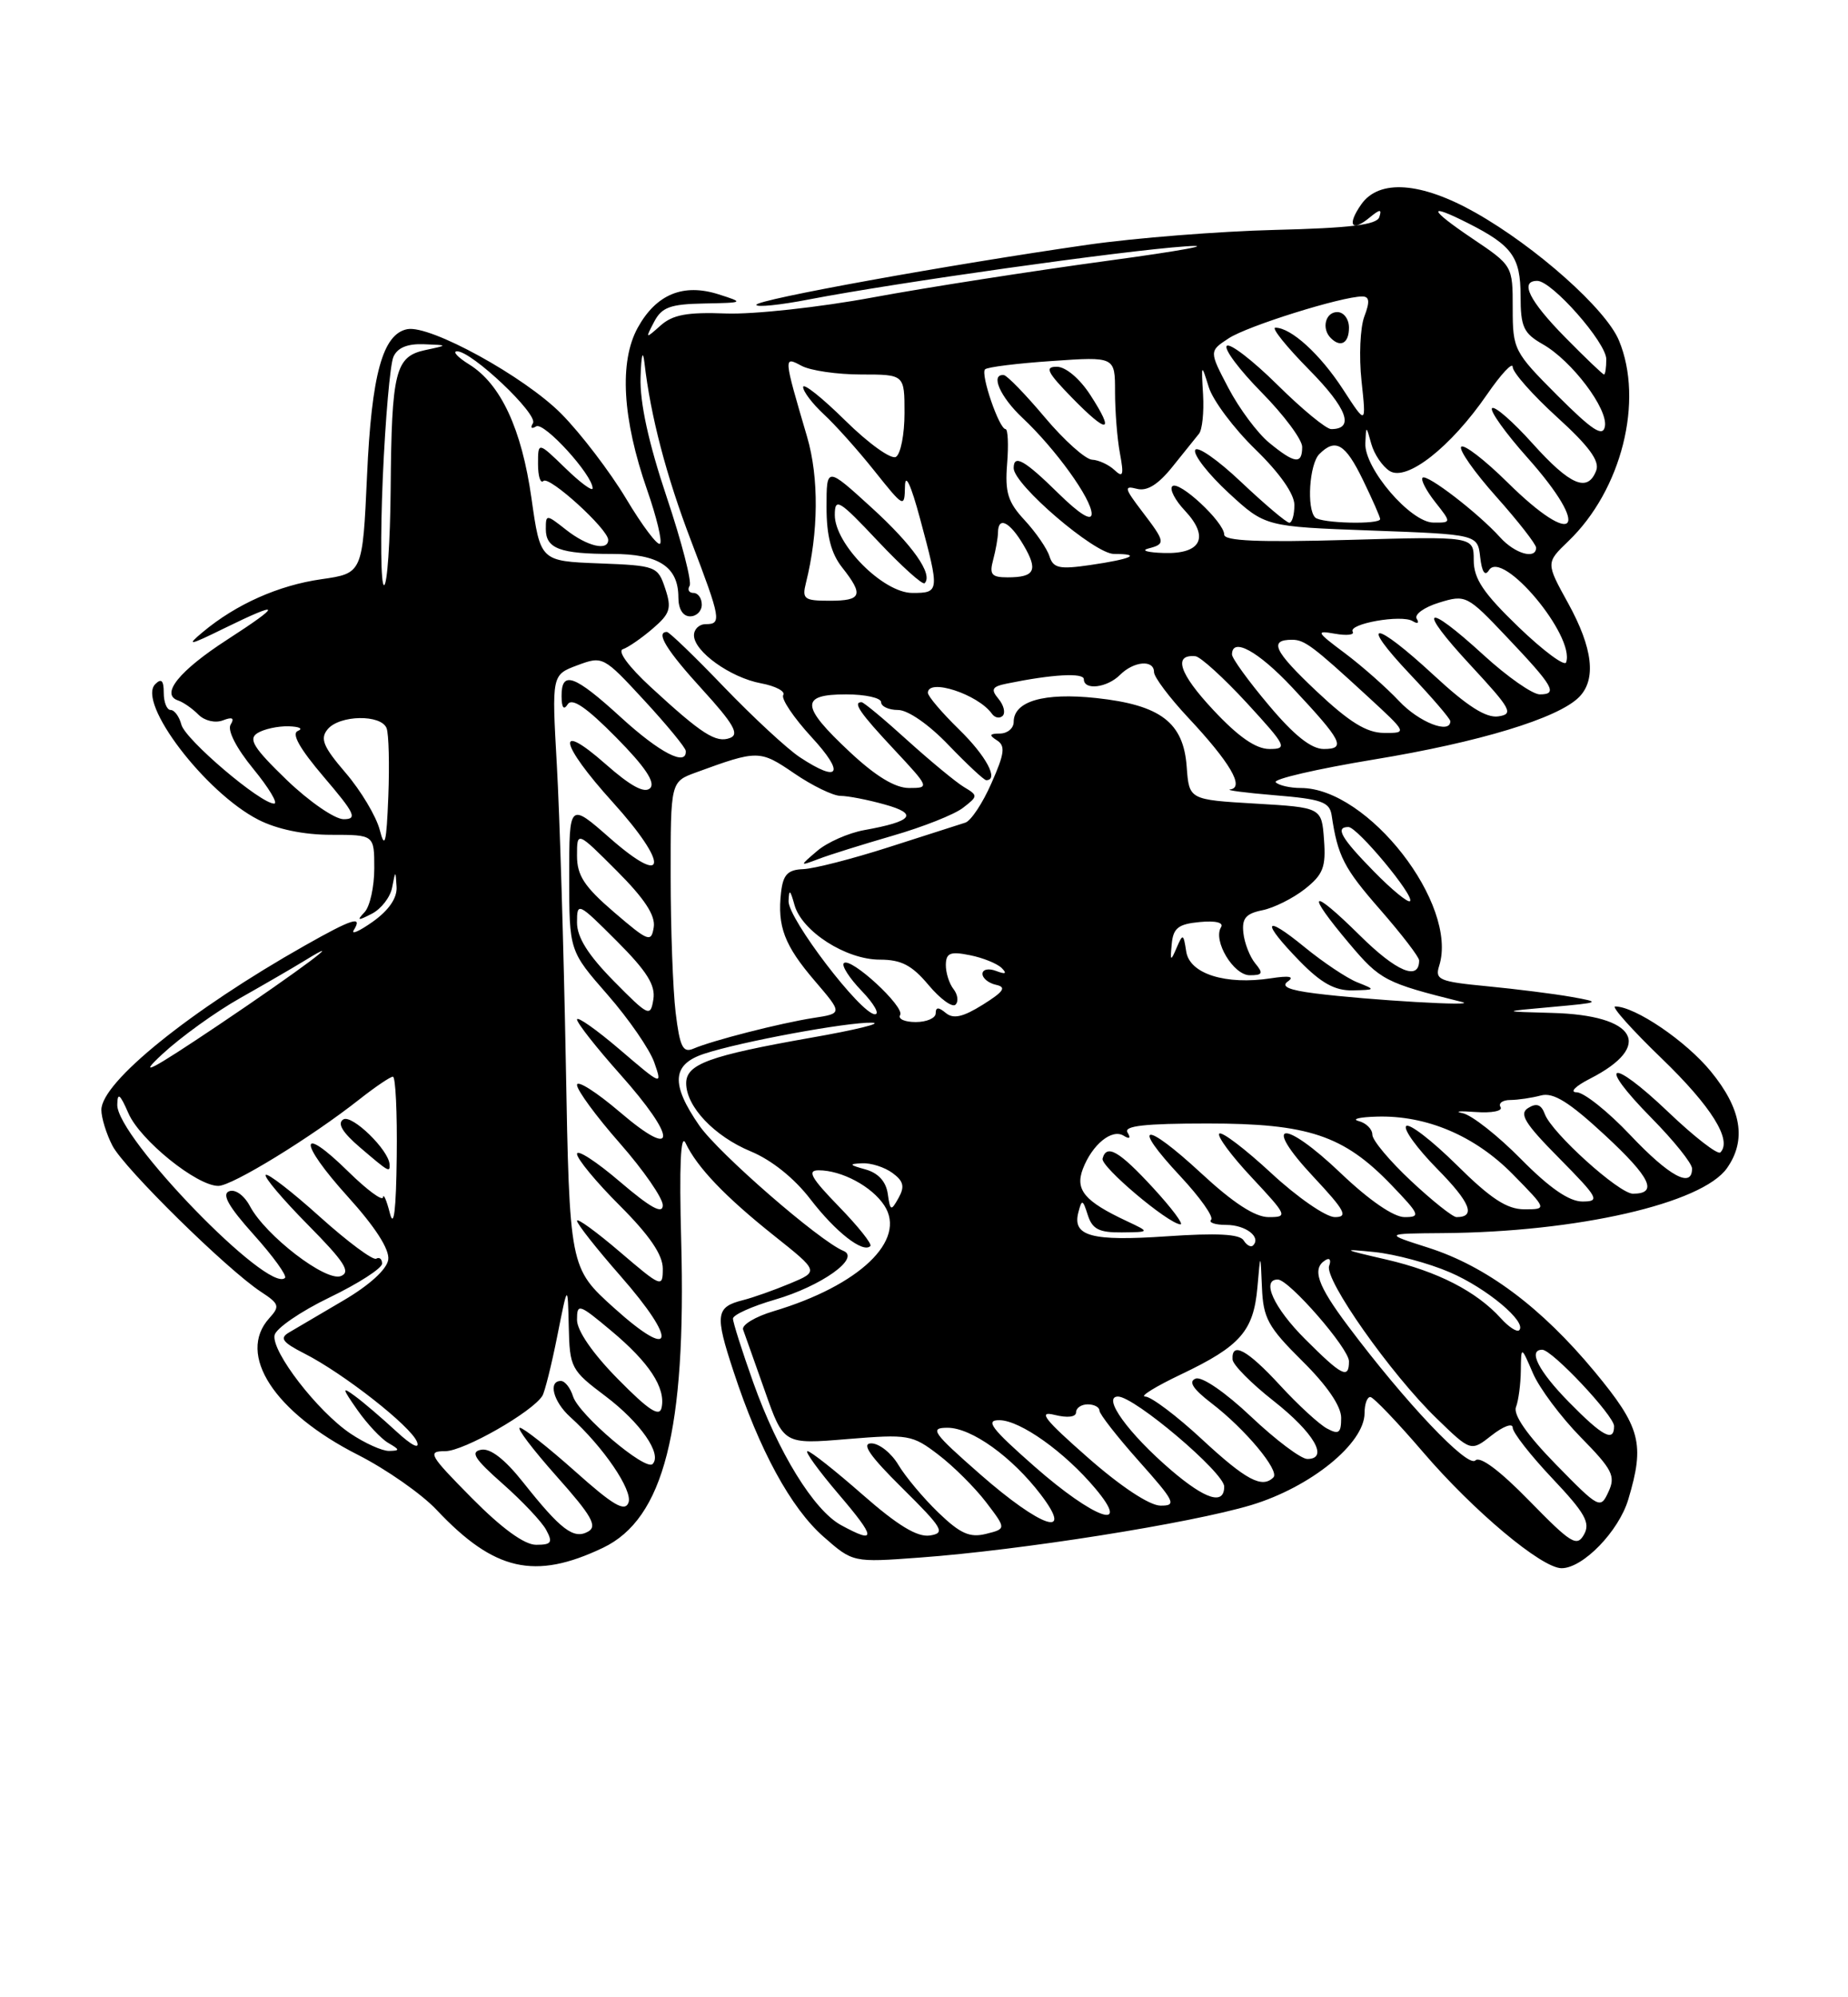 <?xml version="1.0" encoding="UTF-8" standalone="no"?>
<!DOCTYPE svg PUBLIC "-//W3C//DTD SVG 1.1//EN" "http://www.w3.org/Graphics/SVG/1.1/DTD/svg11.dtd" >
<svg xmlns="http://www.w3.org/2000/svg" xmlns:xlink="http://www.w3.org/1999/xlink" version="1.1" viewBox="0 0 237 256">
 <g >
 <path fill="currentColor"
d=" M 77.32 198.39 C 85.14 194.66 88.02 183.34 87.36 159.00 C 87.10 149.41 87.29 145.18 87.92 146.50 C 89.39 149.61 92.98 153.37 99.26 158.37 C 105.03 162.96 105.03 162.96 101.32 164.51 C 99.28 165.36 96.57 166.32 95.30 166.64 C 91.79 167.52 91.66 168.48 94.07 175.77 C 97.39 185.89 101.43 193.29 105.62 196.97 C 109.38 200.27 109.38 200.27 117.94 199.64 C 130.94 198.69 152.66 195.25 160.46 192.91 C 168.09 190.61 175.00 185.01 175.00 181.12 C 175.00 179.95 175.34 179.03 175.75 179.06 C 176.16 179.10 179.20 182.27 182.50 186.12 C 188.98 193.68 197.72 201.00 200.27 201.00 C 203.01 201.00 207.60 196.27 208.82 192.19 C 210.97 185.03 210.41 182.93 204.49 175.79 C 197.64 167.54 190.60 162.30 183.20 159.93 C 177.50 158.11 177.50 158.11 185.03 158.05 C 202.25 157.93 218.31 154.26 221.49 149.71 C 224.01 146.11 223.34 142.12 219.41 137.33 C 216.22 133.43 209.69 129.00 207.14 129.00 C 206.62 129.00 209.31 132.01 213.13 135.69 C 219.49 141.83 222.18 146.15 220.63 147.71 C 220.29 148.04 217.29 145.72 213.96 142.54 C 206.48 135.41 204.66 136.06 211.81 143.31 C 214.66 146.20 217.00 149.11 217.00 149.78 C 217.00 152.36 214.09 150.78 209.09 145.50 C 206.23 142.47 203.12 140.00 202.19 140.00 C 201.26 140.00 202.04 139.21 203.93 138.25 C 212.15 134.05 209.87 130.11 199.06 129.83 C 192.50 129.65 192.50 129.65 199.00 129.07 C 205.30 128.50 205.38 128.46 201.50 127.77 C 199.30 127.38 194.45 126.77 190.72 126.41 C 184.57 125.82 184.00 125.58 184.57 123.79 C 187.06 115.93 175.44 101.00 166.83 101.00 C 165.46 101.00 164.01 100.67 163.61 100.27 C 163.20 99.87 168.87 98.56 176.19 97.35 C 189.72 95.13 199.79 92.07 202.50 89.36 C 204.75 87.10 204.29 83.09 201.11 77.32 C 198.25 72.14 198.25 72.14 201.13 69.37 C 207.96 62.83 210.85 51.37 207.62 43.63 C 205.94 39.60 197.01 31.66 189.23 27.26 C 182.26 23.32 176.87 22.93 174.58 26.19 C 172.72 28.84 173.32 29.81 175.64 27.89 C 176.98 26.79 177.24 26.77 176.89 27.83 C 176.56 28.82 173.15 29.23 163.47 29.47 C 156.34 29.65 145.55 30.50 139.50 31.37 C 121.68 33.93 97.00 38.40 97.00 39.07 C 97.00 39.41 100.04 39.10 103.75 38.38 C 114.86 36.24 143.97 32.13 152.00 31.58 C 156.12 31.29 151.62 32.13 142.00 33.43 C 132.37 34.74 118.87 36.84 112.00 38.11 C 105.12 39.39 96.63 40.31 93.12 40.18 C 88.16 39.99 86.28 40.33 84.72 41.72 C 82.76 43.46 82.74 43.45 83.89 41.25 C 84.87 39.38 85.95 38.98 90.29 38.90 C 95.43 38.80 95.46 38.78 92.17 37.73 C 87.63 36.28 84.16 37.71 81.79 42.00 C 79.39 46.36 79.81 53.68 83.00 62.82 C 84.21 66.29 84.95 69.38 84.65 69.69 C 84.34 69.99 82.38 67.40 80.30 63.92 C 78.21 60.44 74.47 55.55 72.00 53.05 C 67.27 48.27 55.18 41.63 52.24 42.19 C 49.08 42.80 47.65 47.98 47.07 60.99 C 46.50 73.48 46.50 73.48 41.22 74.24 C 35.72 75.02 30.27 77.45 26.00 81.02 C 23.84 82.82 24.22 82.76 28.72 80.55 C 36.13 76.92 36.26 77.39 29.12 82.00 C 22.98 85.97 20.53 89.01 22.84 89.78 C 23.50 90.00 24.67 90.81 25.44 91.59 C 26.24 92.39 27.60 92.71 28.59 92.33 C 29.80 91.86 30.10 92.03 29.58 92.87 C 29.13 93.60 30.30 95.88 32.48 98.54 C 34.49 100.99 35.69 103.00 35.16 103.00 C 33.40 103.00 23.76 94.80 23.26 92.88 C 22.99 91.84 22.37 91.00 21.88 91.00 C 21.40 91.00 21.00 90.01 21.00 88.80 C 21.00 87.22 20.70 86.90 19.91 87.69 C 17.54 90.06 26.32 101.59 33.14 105.07 C 35.53 106.29 38.96 107.00 42.46 107.00 C 48.00 107.00 48.00 107.00 48.00 111.30 C 48.00 113.66 47.44 116.20 46.75 116.92 C 45.72 118.01 45.88 118.05 47.68 117.12 C 48.88 116.51 50.06 114.99 50.29 113.75 C 50.72 111.52 50.73 111.52 50.86 113.68 C 50.95 115.09 49.87 116.67 47.82 118.13 C 46.07 119.37 44.97 119.85 45.38 119.20 C 46.54 117.32 45.18 117.75 39.12 121.18 C 24.44 129.47 13.00 138.70 13.00 142.26 C 13.00 143.27 13.64 145.34 14.42 146.85 C 15.93 149.76 29.09 162.70 33.46 165.57 C 35.83 167.12 35.92 167.43 34.53 168.96 C 30.33 173.60 35.16 181.03 45.92 186.48 C 49.54 188.32 54.08 191.49 56.00 193.53 C 63.39 201.37 68.58 202.55 77.32 198.39 Z  M 60.50 192.00 C 55.02 186.46 54.76 186.00 57.11 186.00 C 59.47 186.00 68.28 180.98 69.56 178.90 C 69.87 178.39 70.73 174.95 71.47 171.24 C 72.81 164.50 72.81 164.50 72.94 170.00 C 73.06 175.31 73.22 175.62 77.65 178.95 C 82.14 182.34 84.95 186.38 83.69 187.65 C 82.76 188.57 74.24 181.33 73.49 178.98 C 73.15 177.89 72.45 177.00 71.93 177.00 C 70.27 177.00 70.95 179.64 73.11 181.60 C 77.38 185.45 81.19 191.05 80.60 192.60 C 80.13 193.82 78.63 192.94 73.75 188.58 C 70.31 185.52 67.13 183.01 66.67 183.00 C 66.21 183.00 68.34 185.80 71.39 189.23 C 75.89 194.28 76.65 195.62 75.42 196.31 C 73.57 197.34 71.93 196.09 67.08 189.98 C 64.74 187.03 62.88 185.59 61.70 185.82 C 60.28 186.09 60.85 186.99 64.47 190.18 C 66.98 192.40 69.50 195.06 70.05 196.10 C 70.92 197.71 70.72 198.00 68.75 198.00 C 67.25 198.00 64.36 195.90 60.50 192.00 Z  M 196.14 192.37 C 192.35 188.49 189.81 186.59 189.21 187.19 C 188.22 188.18 180.25 179.78 172.89 169.97 C 168.94 164.71 168.21 162.60 169.99 161.51 C 170.53 161.17 170.74 161.50 170.46 162.25 C 169.80 163.96 178.38 176.13 184.22 181.78 C 188.64 186.07 188.64 186.07 191.32 183.96 C 192.80 182.80 194.00 182.36 194.00 182.99 C 194.00 183.61 196.29 186.54 199.09 189.50 C 203.28 193.93 203.99 195.19 203.14 196.69 C 202.23 198.31 201.48 197.84 196.14 192.37 Z  M 107.88 195.49 C 104.37 193.59 99.79 186.14 96.60 177.19 C 95.17 173.17 94.00 169.49 94.00 169.01 C 94.00 168.53 96.42 167.44 99.38 166.58 C 105.33 164.85 110.40 161.24 108.17 160.33 C 105.08 159.06 92.15 147.82 89.68 144.26 C 86.00 138.95 86.17 136.43 90.29 135.07 C 94.97 133.52 108.69 130.99 111.84 131.08 C 113.30 131.13 109.77 132.00 103.99 133.01 C 90.96 135.31 88.00 136.39 88.00 138.84 C 88.00 141.84 91.61 145.64 96.29 147.58 C 98.95 148.68 101.89 151.03 103.95 153.73 C 107.18 157.92 110.68 160.66 111.62 159.71 C 111.87 159.46 110.05 157.18 107.57 154.63 C 104.01 150.97 103.47 150.00 104.99 150.00 C 107.94 150.00 111.82 152.07 113.41 154.51 C 116.32 158.95 110.23 164.77 99.21 168.06 C 96.85 168.76 95.09 169.83 95.30 170.42 C 95.52 171.01 96.77 174.57 98.10 178.31 C 100.50 185.13 100.50 185.13 108.67 184.45 C 116.49 183.81 116.99 183.89 120.35 186.46 C 122.28 187.93 125.03 190.67 126.46 192.54 C 129.06 195.95 129.06 195.95 126.46 196.60 C 124.37 197.12 123.16 196.58 120.35 193.88 C 118.42 192.02 116.11 189.26 115.21 187.75 C 114.31 186.24 112.75 185.00 111.74 185.00 C 110.43 185.00 111.55 186.62 115.71 190.73 C 120.95 195.92 121.28 196.50 119.24 196.81 C 117.63 197.04 115.12 195.52 110.62 191.57 C 107.13 188.51 103.96 186.00 103.56 186.00 C 103.17 186.00 104.96 188.47 107.54 191.50 C 112.37 197.15 112.44 197.97 107.88 195.49 Z  M 125.70 188.96 C 119.59 183.60 119.17 183.00 121.52 183.00 C 124.59 183.00 129.79 186.73 133.48 191.57 C 137.83 197.27 133.54 195.83 125.70 188.96 Z  M 132.69 187.98 C 127.10 183.07 126.30 182.00 128.19 182.03 C 130.86 182.06 136.54 186.11 140.46 190.77 C 145.23 196.44 140.30 194.67 132.69 187.98 Z  M 139.50 186.81 C 133.91 181.90 133.06 180.80 135.25 181.35 C 136.90 181.76 138.00 181.63 138.00 181.02 C 138.00 180.46 138.68 180.00 139.50 180.00 C 140.32 180.00 141.00 180.36 141.00 180.80 C 141.00 181.24 143.29 184.17 146.08 187.30 C 150.69 192.47 150.94 193.00 148.83 192.98 C 147.42 192.97 143.74 190.54 139.50 186.81 Z  M 199.53 187.69 C 195.86 183.94 194.04 181.33 194.42 180.35 C 194.74 179.52 195.02 177.41 195.04 175.67 C 195.08 172.50 195.08 172.50 196.59 176.00 C 197.42 177.93 200.18 181.62 202.72 184.21 C 206.80 188.36 207.22 189.19 206.28 191.21 C 205.25 193.45 205.09 193.37 199.53 187.69 Z  M 150.21 188.45 C 144.71 183.74 141.28 179.00 143.38 179.00 C 145.49 179.00 157.00 188.75 157.00 190.54 C 157.00 192.95 154.61 192.21 150.21 188.45 Z  M 154.17 184.50 C 150.91 181.47 147.62 179.00 146.87 179.00 C 146.11 179.00 148.20 177.71 151.50 176.14 C 159.08 172.53 160.76 170.60 161.26 165.00 C 161.65 160.50 161.65 160.50 161.84 165.00 C 162.00 168.96 162.62 170.09 167.01 174.44 C 170.18 177.57 172.00 180.23 172.00 181.72 C 172.00 183.68 171.70 183.91 170.19 183.10 C 169.19 182.57 166.48 180.08 164.17 177.57 C 159.96 173.00 157.93 171.90 158.07 174.25 C 158.12 174.94 160.48 177.32 163.32 179.55 C 168.50 183.62 170.48 187.00 167.66 187.00 C 166.85 187.00 163.60 184.56 160.45 181.58 C 157.16 178.47 154.14 176.39 153.34 176.70 C 152.37 177.07 152.99 178.03 155.39 179.87 C 159.69 183.16 164.15 188.51 163.31 189.36 C 161.86 190.81 159.81 189.72 154.17 184.50 Z  M 44.94 183.74 C 40.72 180.90 34.81 173.24 35.21 171.14 C 35.38 170.27 38.55 168.09 42.26 166.30 C 45.97 164.51 49.00 162.56 49.00 161.96 C 49.00 161.37 48.66 161.09 48.25 161.33 C 47.84 161.58 44.58 159.16 41.02 155.96 C 37.46 152.75 34.33 150.34 34.08 150.59 C 33.82 150.84 36.26 153.72 39.49 156.99 C 44.19 161.74 45.03 163.05 43.71 163.56 C 41.78 164.30 34.08 158.39 32.06 154.61 C 31.31 153.20 30.16 152.38 29.38 152.69 C 28.41 153.06 29.33 154.68 32.53 158.24 C 35.02 161.01 36.83 163.51 36.55 163.79 C 34.46 165.88 14.96 145.77 15.04 141.60 C 15.07 139.96 15.38 140.20 16.47 142.69 C 17.96 146.13 25.23 152.00 28.00 152.00 C 29.77 152.00 39.92 145.78 46.14 140.87 C 48.15 139.29 50.06 138.00 50.39 138.00 C 50.73 138.00 50.95 142.61 50.88 148.25 C 50.80 155.12 50.51 157.51 50.00 155.50 C 49.58 153.85 49.18 152.93 49.12 153.46 C 49.05 153.99 47.06 152.51 44.69 150.19 C 38.30 143.91 38.21 146.31 44.58 153.35 C 48.14 157.28 49.98 160.15 49.79 161.46 C 49.61 162.70 47.37 164.74 44.00 166.71 C 40.98 168.49 37.83 170.34 37.01 170.82 C 35.84 171.52 36.26 172.07 39.01 173.47 C 44.03 176.01 52.72 182.82 53.48 184.81 C 53.86 185.82 52.78 185.27 50.81 183.45 C 48.99 181.77 46.62 179.74 45.54 178.95 C 43.82 177.68 43.85 177.89 45.84 180.73 C 47.09 182.51 48.87 184.41 49.80 184.95 C 51.30 185.82 51.31 185.94 49.90 185.97 C 49.02 185.99 46.79 184.98 44.94 183.74 Z  M 49.96 149.25 C 49.88 147.41 45.13 142.80 44.03 143.48 C 43.22 143.98 43.90 145.13 46.17 147.07 C 49.87 150.23 50.02 150.32 49.96 149.25 Z  M 201.21 179.71 C 197.30 175.73 195.91 173.00 197.79 173.00 C 199.05 173.00 207.00 181.45 207.00 182.79 C 207.00 184.90 205.54 184.12 201.21 179.71 Z  M 79.25 176.76 C 76.02 173.49 74.00 170.56 74.00 169.17 C 74.00 167.02 74.24 167.10 78.40 170.58 C 83.26 174.64 85.38 177.87 84.85 180.41 C 84.59 181.68 83.21 180.78 79.25 176.76 Z  M 167.37 171.63 C 163.37 167.64 161.71 164.00 163.87 164.00 C 165.31 164.00 173.00 172.83 173.00 174.48 C 173.00 176.82 172.10 176.36 167.37 171.63 Z  M 78.77 167.66 C 73.04 162.50 73.04 162.50 72.56 136.00 C 72.29 121.42 71.77 104.33 71.41 98.00 C 70.76 86.50 70.76 86.50 74.05 85.27 C 77.30 84.06 77.39 84.11 82.62 89.77 C 85.53 92.92 87.93 95.84 87.95 96.25 C 88.08 98.28 84.62 96.50 79.69 92.00 C 73.65 86.48 71.99 85.88 72.02 89.25 C 72.03 90.72 72.30 91.07 72.81 90.27 C 73.36 89.40 75.23 90.68 79.01 94.51 C 82.74 98.28 84.09 100.31 83.38 101.02 C 82.67 101.73 80.89 100.78 77.67 97.94 C 71.18 92.22 71.74 95.27 78.58 102.82 C 85.81 110.81 85.59 113.88 78.25 107.45 C 73.00 102.84 73.00 102.84 73.00 112.36 C 73.00 121.88 73.00 121.88 77.93 127.51 C 80.64 130.61 83.33 134.51 83.91 136.18 C 84.96 139.18 84.90 139.16 79.49 134.53 C 76.47 131.95 74.00 130.22 74.00 130.67 C 74.01 131.13 76.48 134.27 79.50 137.66 C 86.89 145.94 86.89 148.86 79.50 142.54 C 76.47 139.96 74.00 138.39 74.00 139.06 C 74.00 139.73 76.47 143.10 79.50 146.54 C 82.53 149.99 85.00 153.56 85.00 154.48 C 85.00 155.68 83.44 154.82 79.50 151.46 C 76.47 148.87 74.00 147.27 74.00 147.90 C 74.00 148.53 76.47 151.52 79.50 154.54 C 83.30 158.34 85.00 160.83 85.00 162.60 C 85.00 165.08 84.84 165.02 79.50 160.46 C 76.47 157.87 74.00 156.08 74.00 156.47 C 74.00 156.87 76.51 160.05 79.58 163.55 C 86.97 171.97 86.46 174.58 78.77 167.66 Z  M 192.48 168.97 C 189.34 165.51 184.36 162.96 177.80 161.44 C 172.10 160.13 171.96 160.04 176.28 160.48 C 178.91 160.75 183.25 161.91 185.93 163.07 C 190.65 165.09 195.87 169.46 194.83 170.50 C 194.55 170.78 193.49 170.09 192.48 168.97 Z  M 159.49 158.98 C 158.99 158.17 156.06 158.02 149.64 158.46 C 139.98 159.12 137.49 158.45 138.30 155.38 C 138.74 153.68 138.86 153.71 139.51 155.75 C 140.09 157.55 140.96 157.99 143.87 157.96 C 147.50 157.92 147.50 157.92 144.50 156.51 C 139.08 153.97 137.86 152.51 138.87 149.83 C 140.07 146.69 142.60 144.63 144.11 145.57 C 144.87 146.04 145.05 145.88 144.60 145.15 C 144.07 144.31 146.82 144.00 154.86 144.00 C 167.79 144.00 172.32 145.51 178.45 151.89 C 182.09 155.68 182.23 156.00 180.13 156.00 C 178.73 156.00 175.59 153.84 171.98 150.40 C 164.55 143.31 161.72 143.65 168.43 150.82 C 172.51 155.18 172.94 156.00 171.19 156.00 C 170.05 156.00 166.37 153.46 163.03 150.36 C 159.68 147.26 156.68 144.98 156.37 145.30 C 156.05 145.61 157.93 148.15 160.54 150.93 C 165.11 155.82 165.18 156.00 162.69 156.00 C 160.95 156.00 158.15 154.18 154.03 150.36 C 146.72 143.60 144.94 143.88 151.39 150.78 C 153.91 153.48 155.68 155.98 155.32 156.34 C 154.96 156.70 155.84 157.00 157.27 157.00 C 159.75 157.00 161.78 158.56 160.70 159.63 C 160.43 159.91 159.88 159.61 159.49 158.98 Z  M 147.88 152.25 C 143.52 147.52 141.91 146.59 141.40 148.50 C 141.12 149.51 149.76 156.81 151.38 156.93 C 151.86 156.97 150.28 154.86 147.88 152.25 Z  M 180.96 151.36 C 178.23 148.81 176.00 146.15 176.00 145.44 C 176.00 144.73 175.21 143.94 174.25 143.69 C 173.29 143.44 174.33 143.18 176.57 143.12 C 182.95 142.93 189.17 145.58 194.03 150.53 C 198.42 155.00 198.42 155.00 195.49 155.00 C 193.26 155.00 191.17 153.63 186.81 149.31 C 183.64 146.18 180.73 143.94 180.34 144.33 C 179.94 144.72 181.74 147.20 184.33 149.83 C 188.58 154.14 189.32 156.00 186.79 156.00 C 186.31 156.00 183.68 153.91 180.96 151.36 Z  M 113.85 152.99 C 113.62 151.43 112.62 150.34 111.00 149.89 C 108.89 149.31 108.82 149.18 110.56 149.10 C 111.69 149.04 113.44 149.60 114.45 150.34 C 115.88 151.38 116.05 152.09 115.24 153.54 C 114.27 155.27 114.17 155.23 113.85 152.99 Z  M 195.05 148.55 C 192.09 145.55 188.73 142.91 187.58 142.68 C 186.44 142.44 187.19 142.38 189.25 142.53 C 191.31 142.68 192.75 142.40 192.44 141.90 C 192.13 141.41 192.70 140.99 193.69 140.99 C 194.69 140.98 196.45 140.72 197.61 140.41 C 199.20 139.98 201.21 141.22 205.85 145.52 C 211.69 150.93 212.68 153.00 209.42 153.00 C 207.64 153.00 199.01 145.21 198.12 142.80 C 197.67 141.57 197.06 141.34 195.99 142.01 C 194.78 142.75 195.53 143.98 199.97 148.46 C 205.02 153.58 205.24 154.00 202.93 154.00 C 201.23 154.00 198.71 152.26 195.05 148.55 Z  M 20.81 135.12 C 23.18 132.92 27.68 129.68 30.81 127.92 C 33.94 126.15 37.62 124.02 39.00 123.17 C 45.04 119.45 38.52 124.33 28.00 131.40 C 19.26 137.26 17.53 138.16 20.81 135.12 Z  M 86.65 129.80 C 86.30 126.89 86.01 119.03 86.01 112.35 C 86.00 100.20 86.00 100.20 89.25 99.01 C 97.18 96.11 97.44 96.11 101.85 99.12 C 104.17 100.71 106.84 102.00 107.79 102.01 C 108.73 102.01 111.28 102.50 113.45 103.11 C 117.83 104.32 117.07 105.28 110.82 106.40 C 108.80 106.77 106.10 107.96 104.82 109.05 C 102.50 111.03 102.50 111.03 105.00 110.09 C 106.38 109.56 110.65 108.23 114.50 107.11 C 118.35 106.00 122.40 104.40 123.50 103.54 C 125.44 102.05 125.44 101.96 123.63 100.88 C 122.61 100.27 119.34 97.57 116.37 94.89 C 113.41 92.20 110.76 90.00 110.49 90.00 C 109.33 90.00 110.28 91.38 114.64 96.04 C 119.21 100.93 119.24 101.00 116.59 101.00 C 114.79 101.00 112.30 99.49 108.96 96.36 C 102.68 90.49 102.59 89.00 108.50 89.00 C 110.97 89.00 113.00 89.45 113.00 90.00 C 113.00 90.55 113.98 91.00 115.17 91.00 C 116.44 91.00 119.14 92.87 121.65 95.50 C 124.03 97.97 126.20 100.00 126.48 100.00 C 128.14 100.00 126.47 96.88 123.00 93.50 C 120.80 91.35 119.00 89.24 119.00 88.80 C 119.00 86.89 125.41 88.98 127.20 91.47 C 127.58 92.01 128.20 92.13 128.59 91.75 C 128.97 91.36 128.73 90.38 128.05 89.57 C 127.03 88.34 127.22 88.00 129.16 87.61 C 134.96 86.42 139.00 86.20 139.00 87.06 C 139.00 88.52 141.98 88.16 143.64 86.50 C 145.42 84.73 148.00 84.52 148.00 86.15 C 148.00 86.78 149.96 89.39 152.36 91.96 C 157.74 97.70 159.63 100.92 157.79 101.18 C 157.08 101.27 159.65 101.61 163.49 101.93 C 169.48 102.42 170.52 102.79 170.78 104.50 C 171.56 109.75 172.36 111.29 177.01 116.60 C 179.75 119.74 182.00 122.66 182.00 123.10 C 182.00 125.76 179.10 124.55 174.40 119.90 C 168.02 113.60 167.32 114.15 173.06 120.96 C 177.02 125.65 177.66 125.98 187.50 128.43 C 189.91 129.03 175.48 128.19 168.67 127.33 C 165.27 126.90 164.23 126.44 165.17 125.79 C 166.05 125.16 165.33 125.03 163.00 125.39 C 157.18 126.28 152.56 124.82 152.13 121.96 C 151.77 119.65 151.70 119.62 150.89 121.50 C 150.13 123.27 150.06 123.22 150.27 121.00 C 150.46 118.95 151.11 118.44 153.85 118.18 C 155.90 117.98 156.97 118.25 156.59 118.85 C 155.53 120.57 158.19 125.00 160.28 125.00 C 161.93 125.00 162.04 124.75 160.98 123.48 C 160.29 122.64 159.60 120.89 159.46 119.58 C 159.25 117.72 159.77 117.10 161.88 116.67 C 163.35 116.38 165.80 115.16 167.33 113.96 C 169.69 112.10 170.06 111.15 169.80 107.64 C 169.50 103.50 169.50 103.50 161.00 103.00 C 152.50 102.50 152.50 102.50 152.19 98.28 C 151.78 92.59 148.83 90.36 140.59 89.47 C 133.88 88.75 130.00 89.87 130.00 92.54 C 130.00 93.34 129.21 94.01 128.25 94.02 C 126.89 94.03 126.80 94.22 127.85 94.89 C 128.96 95.59 128.84 96.58 127.15 100.38 C 126.03 102.94 124.52 105.21 123.80 105.44 C 123.09 105.67 118.67 107.08 114.00 108.58 C 109.33 110.08 104.38 111.35 103.00 111.40 C 101.02 111.48 100.43 112.10 100.17 114.37 C 99.67 118.74 100.59 121.17 104.50 125.73 C 108.07 129.90 108.07 129.90 104.28 130.48 C 100.06 131.14 91.36 133.36 88.90 134.42 C 87.58 134.98 87.18 134.16 86.65 129.80 Z  M 174.05 125.90 C 172.71 125.36 169.67 123.33 167.30 121.39 C 162.02 117.07 161.69 118.07 166.70 123.21 C 169.45 126.02 171.20 126.98 173.45 126.94 C 176.45 126.87 176.46 126.86 174.05 125.90 Z  M 115.44 130.10 C 116.08 129.06 109.07 122.60 108.22 123.45 C 107.90 123.76 108.93 125.37 110.51 127.01 C 112.09 128.65 112.85 130.00 112.21 130.00 C 110.42 130.00 101.06 117.75 101.13 115.50 C 101.19 113.91 101.34 114.01 101.89 115.99 C 102.83 119.37 108.49 123.00 112.83 123.00 C 115.58 123.00 116.95 123.71 119.08 126.25 C 120.58 128.04 122.14 129.17 122.54 128.77 C 122.95 128.37 122.83 127.47 122.28 126.77 C 121.73 126.07 121.29 124.67 121.30 123.66 C 121.33 122.14 121.87 121.92 124.39 122.43 C 126.06 122.76 127.90 123.51 128.47 124.08 C 129.18 124.80 128.96 124.91 127.75 124.45 C 126.78 124.08 126.00 124.25 126.00 124.82 C 126.00 125.39 126.79 126.02 127.75 126.23 C 129.11 126.53 128.73 127.09 126.05 128.77 C 123.50 130.36 122.27 130.64 121.30 129.84 C 120.36 129.06 120.00 129.07 120.00 129.88 C 120.00 130.49 118.85 131.00 117.44 131.00 C 116.03 131.00 115.13 130.60 115.44 130.10 Z  M 78.70 125.73 C 75.42 122.40 74.00 120.14 74.00 118.24 C 74.00 115.59 74.13 115.65 79.09 120.61 C 82.96 124.48 84.09 126.28 83.79 128.10 C 83.42 130.39 83.19 130.28 78.70 125.73 Z  M 78.75 116.92 C 74.94 113.65 74.00 112.22 74.00 109.68 C 74.00 106.52 74.00 106.52 79.09 111.61 C 82.66 115.18 84.08 117.34 83.84 118.85 C 83.52 120.84 83.16 120.70 78.75 116.92 Z  M 176.19 111.69 C 172.00 107.42 171.18 106.00 172.93 106.00 C 174.08 106.00 181.46 114.88 180.83 115.50 C 180.58 115.75 178.49 114.04 176.19 111.69 Z  M 48.70 106.37 C 48.25 104.64 46.30 101.37 44.35 99.09 C 41.44 95.70 41.02 94.68 42.02 93.47 C 43.55 91.63 48.89 91.54 49.58 93.34 C 49.86 94.08 49.96 98.02 49.80 102.09 C 49.56 108.11 49.35 108.91 48.70 106.37 Z  M 36.76 99.96 C 32.52 95.86 31.81 94.73 33.01 93.97 C 33.83 93.45 35.62 93.06 37.00 93.09 C 38.38 93.13 38.92 93.39 38.21 93.68 C 37.34 94.02 38.43 95.95 41.54 99.60 C 45.52 104.26 45.87 105.00 44.07 105.00 C 42.93 105.00 39.64 102.73 36.76 99.96 Z  M 102.58 97.06 C 100.97 96.00 96.60 91.95 92.86 88.07 C 89.13 84.18 85.83 81.00 85.53 81.00 C 84.03 81.00 85.50 83.38 90.10 88.41 C 94.06 92.75 94.85 94.12 93.64 94.58 C 91.83 95.28 90.02 94.11 83.45 88.06 C 80.61 85.44 79.15 83.45 79.88 83.21 C 80.57 82.98 82.29 81.79 83.71 80.57 C 85.95 78.65 86.16 77.98 85.31 75.43 C 84.36 72.58 84.15 72.49 76.82 72.21 C 69.30 71.92 69.30 71.92 68.16 63.87 C 66.90 54.97 64.23 49.23 60.17 46.71 C 58.70 45.80 58.00 45.04 58.61 45.03 C 60.47 44.98 69.05 53.10 68.35 54.24 C 67.98 54.84 68.16 55.02 68.76 54.65 C 69.76 54.03 76.00 60.87 76.00 62.59 C 76.00 63.03 74.42 61.87 72.50 60.00 C 69.00 56.61 69.00 56.61 69.00 59.47 C 69.00 61.05 69.31 62.02 69.69 61.65 C 70.41 60.92 78.00 67.83 78.00 69.20 C 78.00 70.67 75.30 70.02 72.63 67.93 C 70.05 65.90 70.00 65.89 70.00 67.82 C 70.00 70.32 71.83 71.00 78.51 71.00 C 84.49 71.00 87.00 72.65 87.00 76.57 C 87.00 78.06 87.58 79.00 88.50 79.00 C 89.33 79.00 90.00 78.33 90.00 77.50 C 90.00 76.67 89.52 76.00 88.94 76.00 C 88.36 76.00 88.13 75.59 88.44 75.09 C 88.75 74.59 87.43 69.47 85.50 63.71 C 83.17 56.76 82.05 51.61 82.15 48.37 C 82.24 45.48 82.44 44.72 82.65 46.50 C 83.43 53.30 85.44 60.99 88.63 69.33 C 92.46 79.37 92.57 80.00 90.50 80.00 C 89.67 80.00 89.00 80.64 89.00 81.43 C 89.00 83.50 93.67 86.85 97.59 87.58 C 99.46 87.93 100.74 88.61 100.45 89.08 C 100.15 89.56 101.79 91.99 104.08 94.48 C 108.40 99.16 107.67 100.42 102.58 97.06 Z  M 155.59 90.99 C 151.24 86.35 150.41 83.84 153.31 84.11 C 153.96 84.18 156.93 86.88 159.91 90.11 C 164.99 95.64 165.16 96.00 162.80 96.00 C 161.06 96.00 158.81 94.44 155.59 90.99 Z  M 162.72 90.39 C 160.12 87.31 158.00 84.38 158.00 83.89 C 158.00 81.62 161.34 83.45 165.71 88.10 C 172.14 94.96 172.68 96.00 169.77 96.00 C 168.16 96.00 165.96 94.25 162.72 90.39 Z  M 168.81 88.57 C 163.37 83.43 162.69 82.00 165.71 82.00 C 167.30 82.00 168.38 82.81 175.36 89.23 C 180.50 93.96 180.50 93.96 177.50 93.94 C 175.26 93.93 173.06 92.57 168.81 88.57 Z  M 179.44 89.87 C 177.82 88.15 174.70 85.39 172.50 83.74 C 168.79 80.97 168.70 80.78 171.22 81.23 C 172.72 81.49 173.73 81.38 173.48 80.97 C 172.85 79.95 179.75 78.73 181.17 79.61 C 181.81 80.00 182.04 79.87 181.69 79.31 C 181.35 78.76 182.64 77.83 184.56 77.24 C 187.98 76.19 188.16 76.28 193.27 81.68 C 199.24 87.97 199.84 89.00 197.47 89.00 C 196.54 89.00 193.32 86.75 190.31 84.00 C 182.67 77.01 181.63 77.76 188.58 85.25 C 193.82 90.90 194.16 91.53 192.15 91.82 C 190.58 92.05 188.16 90.51 183.91 86.57 C 176.19 79.43 174.14 79.34 180.85 86.44 C 183.68 89.43 186.00 92.13 186.00 92.44 C 186.00 94.15 181.97 92.57 179.44 89.87 Z  M 194.75 80.37 C 190.22 76.00 189.00 74.19 189.00 71.78 C 189.00 68.74 189.00 68.74 173.00 69.20 C 161.40 69.53 157.00 69.34 157.00 68.52 C 157.00 66.92 151.17 61.50 150.34 62.33 C 149.97 62.70 150.69 64.11 151.96 65.45 C 155.14 68.84 154.07 71.03 149.28 70.88 C 147.20 70.82 146.29 70.56 147.25 70.31 C 149.52 69.72 149.48 69.49 146.44 65.51 C 144.20 62.57 144.12 62.22 145.79 62.65 C 147.10 63.00 148.52 62.12 150.36 59.83 C 151.82 58.00 153.36 56.09 153.77 55.59 C 154.18 55.09 154.42 52.84 154.29 50.59 C 154.05 46.58 154.07 46.56 155.02 49.62 C 155.55 51.33 158.24 54.92 160.99 57.59 C 164.11 60.62 166.00 63.31 166.00 64.72 C 166.00 65.98 165.71 67.00 165.35 67.00 C 164.99 67.00 162.21 64.65 159.17 61.78 C 156.13 58.90 153.48 57.07 153.27 57.70 C 153.06 58.33 154.99 60.80 157.57 63.18 C 162.26 67.50 162.26 67.50 175.88 68.00 C 189.50 68.50 189.50 68.50 189.83 71.42 C 190.05 73.32 190.44 73.91 190.95 73.09 C 192.65 70.33 202.03 81.52 200.85 84.90 C 200.66 85.45 197.91 83.41 194.75 80.37 Z  M 103.36 74.71 C 104.98 68.23 105.04 61.23 103.51 56.00 C 100.46 45.62 100.46 45.64 102.80 46.89 C 103.94 47.50 107.37 48.00 110.43 48.00 C 116.00 48.00 116.00 48.00 116.00 52.94 C 116.00 55.66 115.51 58.19 114.90 58.56 C 114.30 58.93 111.39 56.85 108.40 53.90 C 105.43 50.97 103.00 49.04 103.00 49.61 C 103.00 50.18 104.19 51.74 105.63 53.08 C 107.08 54.41 110.01 57.68 112.13 60.34 C 115.93 65.10 116.00 65.13 116.06 62.34 C 116.09 60.56 116.82 62.11 118.00 66.50 C 120.51 75.83 120.50 76.00 117.01 76.00 C 113.27 76.00 107.05 69.75 107.06 66.00 C 107.07 63.74 107.59 64.05 112.59 69.36 C 115.63 72.58 118.32 75.01 118.58 74.75 C 119.70 73.63 117.07 69.88 111.75 65.04 C 106.00 59.80 106.00 59.80 106.00 64.99 C 106.00 68.67 106.58 70.93 108.00 72.73 C 110.80 76.28 110.53 77.00 106.39 77.00 C 103.13 77.00 102.84 76.78 103.36 74.71 Z  M 49.09 61.25 C 49.42 53.69 50.03 46.71 50.45 45.75 C 50.96 44.57 52.24 44.04 54.36 44.12 C 57.50 44.24 57.50 44.24 54.54 44.87 C 50.69 45.70 50.22 47.58 50.10 62.75 C 50.04 69.49 49.66 75.00 49.25 75.00 C 48.84 75.00 48.77 68.82 49.09 61.25 Z  M 127.37 71.75 C 127.70 70.51 127.98 68.94 127.99 68.25 C 128.01 66.13 129.49 66.86 131.26 69.86 C 133.17 73.10 132.73 74.00 129.22 74.00 C 127.16 74.00 126.86 73.64 127.37 71.75 Z  M 134.59 71.30 C 134.28 70.31 132.85 68.24 131.42 66.69 C 129.25 64.36 128.87 63.12 129.16 59.44 C 129.36 57.00 129.26 55.00 128.96 55.00 C 128.14 55.00 125.72 47.94 126.33 47.34 C 126.61 47.05 130.48 46.57 134.92 46.27 C 143.00 45.71 143.00 45.71 143.00 50.23 C 143.00 52.72 143.28 56.27 143.63 58.12 C 144.15 60.91 144.03 61.28 142.93 60.25 C 142.20 59.56 140.90 58.96 140.05 58.92 C 139.20 58.87 136.47 56.44 134.00 53.50 C 131.53 50.56 129.16 48.13 128.75 48.08 C 126.96 47.89 128.25 50.86 131.13 53.56 C 135.38 57.55 140.00 63.96 140.00 65.86 C 140.00 66.86 138.46 65.91 135.71 63.21 C 131.38 58.96 130.00 58.18 130.00 60.00 C 130.00 62.11 140.38 71.00 142.86 71.00 C 146.52 71.00 145.13 71.65 139.83 72.42 C 135.86 73.00 135.08 72.83 134.59 71.30 Z  M 139.82 50.61 C 138.47 48.53 136.68 47.02 135.55 47.01 C 133.94 47.00 134.28 47.70 137.48 50.98 C 142.10 55.71 143.03 55.56 139.82 50.61 Z  M 192.40 68.89 C 189.59 65.77 182.98 60.69 182.44 61.23 C 182.18 61.48 182.91 62.89 184.06 64.35 C 186.15 67.00 186.15 67.00 183.82 66.98 C 180.90 66.96 174.96 60.04 175.10 56.82 C 175.20 54.50 175.20 54.50 175.87 56.91 C 176.24 58.23 177.30 59.79 178.22 60.37 C 180.41 61.75 186.06 57.31 190.70 50.57 C 192.51 47.94 194.00 46.35 194.00 47.04 C 194.00 47.73 196.56 50.62 199.68 53.46 C 203.78 57.18 205.18 59.09 204.71 60.31 C 203.62 63.17 201.38 62.22 196.56 56.86 C 194.02 54.03 191.68 51.99 191.35 52.32 C 191.03 52.64 193.06 55.49 195.88 58.65 C 204.19 67.98 202.13 70.52 193.31 61.81 C 190.41 58.95 187.76 56.91 187.40 57.26 C 187.05 57.62 189.06 60.49 191.88 63.65 C 194.70 66.81 197.00 69.76 197.00 70.20 C 197.00 71.75 194.29 70.98 192.40 68.89 Z  M 168.67 66.33 C 167.55 65.21 167.92 59.48 169.20 58.20 C 171.28 56.12 172.54 56.87 174.80 61.53 C 176.01 64.02 177.00 66.27 177.00 66.53 C 177.00 67.26 169.42 67.08 168.67 66.33 Z  M 162.77 56.75 C 161.26 55.51 158.92 52.36 157.55 49.75 C 155.06 45.01 155.06 45.01 157.58 43.36 C 159.98 41.78 172.07 38.00 174.70 38.00 C 175.63 38.00 175.70 38.66 174.97 40.57 C 174.44 41.98 174.27 45.69 174.61 48.82 C 175.22 54.50 175.22 54.50 172.22 49.88 C 169.29 45.38 165.57 42.00 163.56 42.00 C 163.02 42.00 164.97 44.43 167.90 47.40 C 172.77 52.33 173.76 55.00 170.72 55.00 C 170.08 55.00 166.97 52.44 163.81 49.31 C 160.64 46.18 157.73 43.94 157.33 44.33 C 156.94 44.73 158.95 47.41 161.81 50.31 C 164.66 53.20 167.00 56.34 167.00 57.28 C 167.00 59.56 166.05 59.44 162.77 56.75 Z  M 173.00 42.00 C 173.00 40.89 172.33 40.00 171.50 40.00 C 169.98 40.00 169.45 42.12 170.67 43.33 C 171.93 44.60 173.00 43.99 173.00 42.00 Z  M 199.74 50.70 C 194.16 45.11 194.00 44.81 194.00 39.50 C 194.00 34.05 194.00 34.05 188.76 30.53 C 183.21 26.78 183.00 25.94 188.30 28.62 C 193.93 31.47 195.00 32.95 195.01 37.90 C 195.01 41.90 195.38 42.71 197.85 44.12 C 201.58 46.23 206.26 52.43 205.82 54.67 C 205.56 56.05 204.22 55.17 199.74 50.70 Z  M 200.71 43.22 C 196.10 38.53 194.85 36.00 197.15 36.00 C 199.03 36.00 206.00 43.91 206.00 46.04 C 206.00 47.12 205.87 48.00 205.71 48.00 C 205.55 48.00 203.30 45.85 200.71 43.22 Z "/>
</g>
</svg>